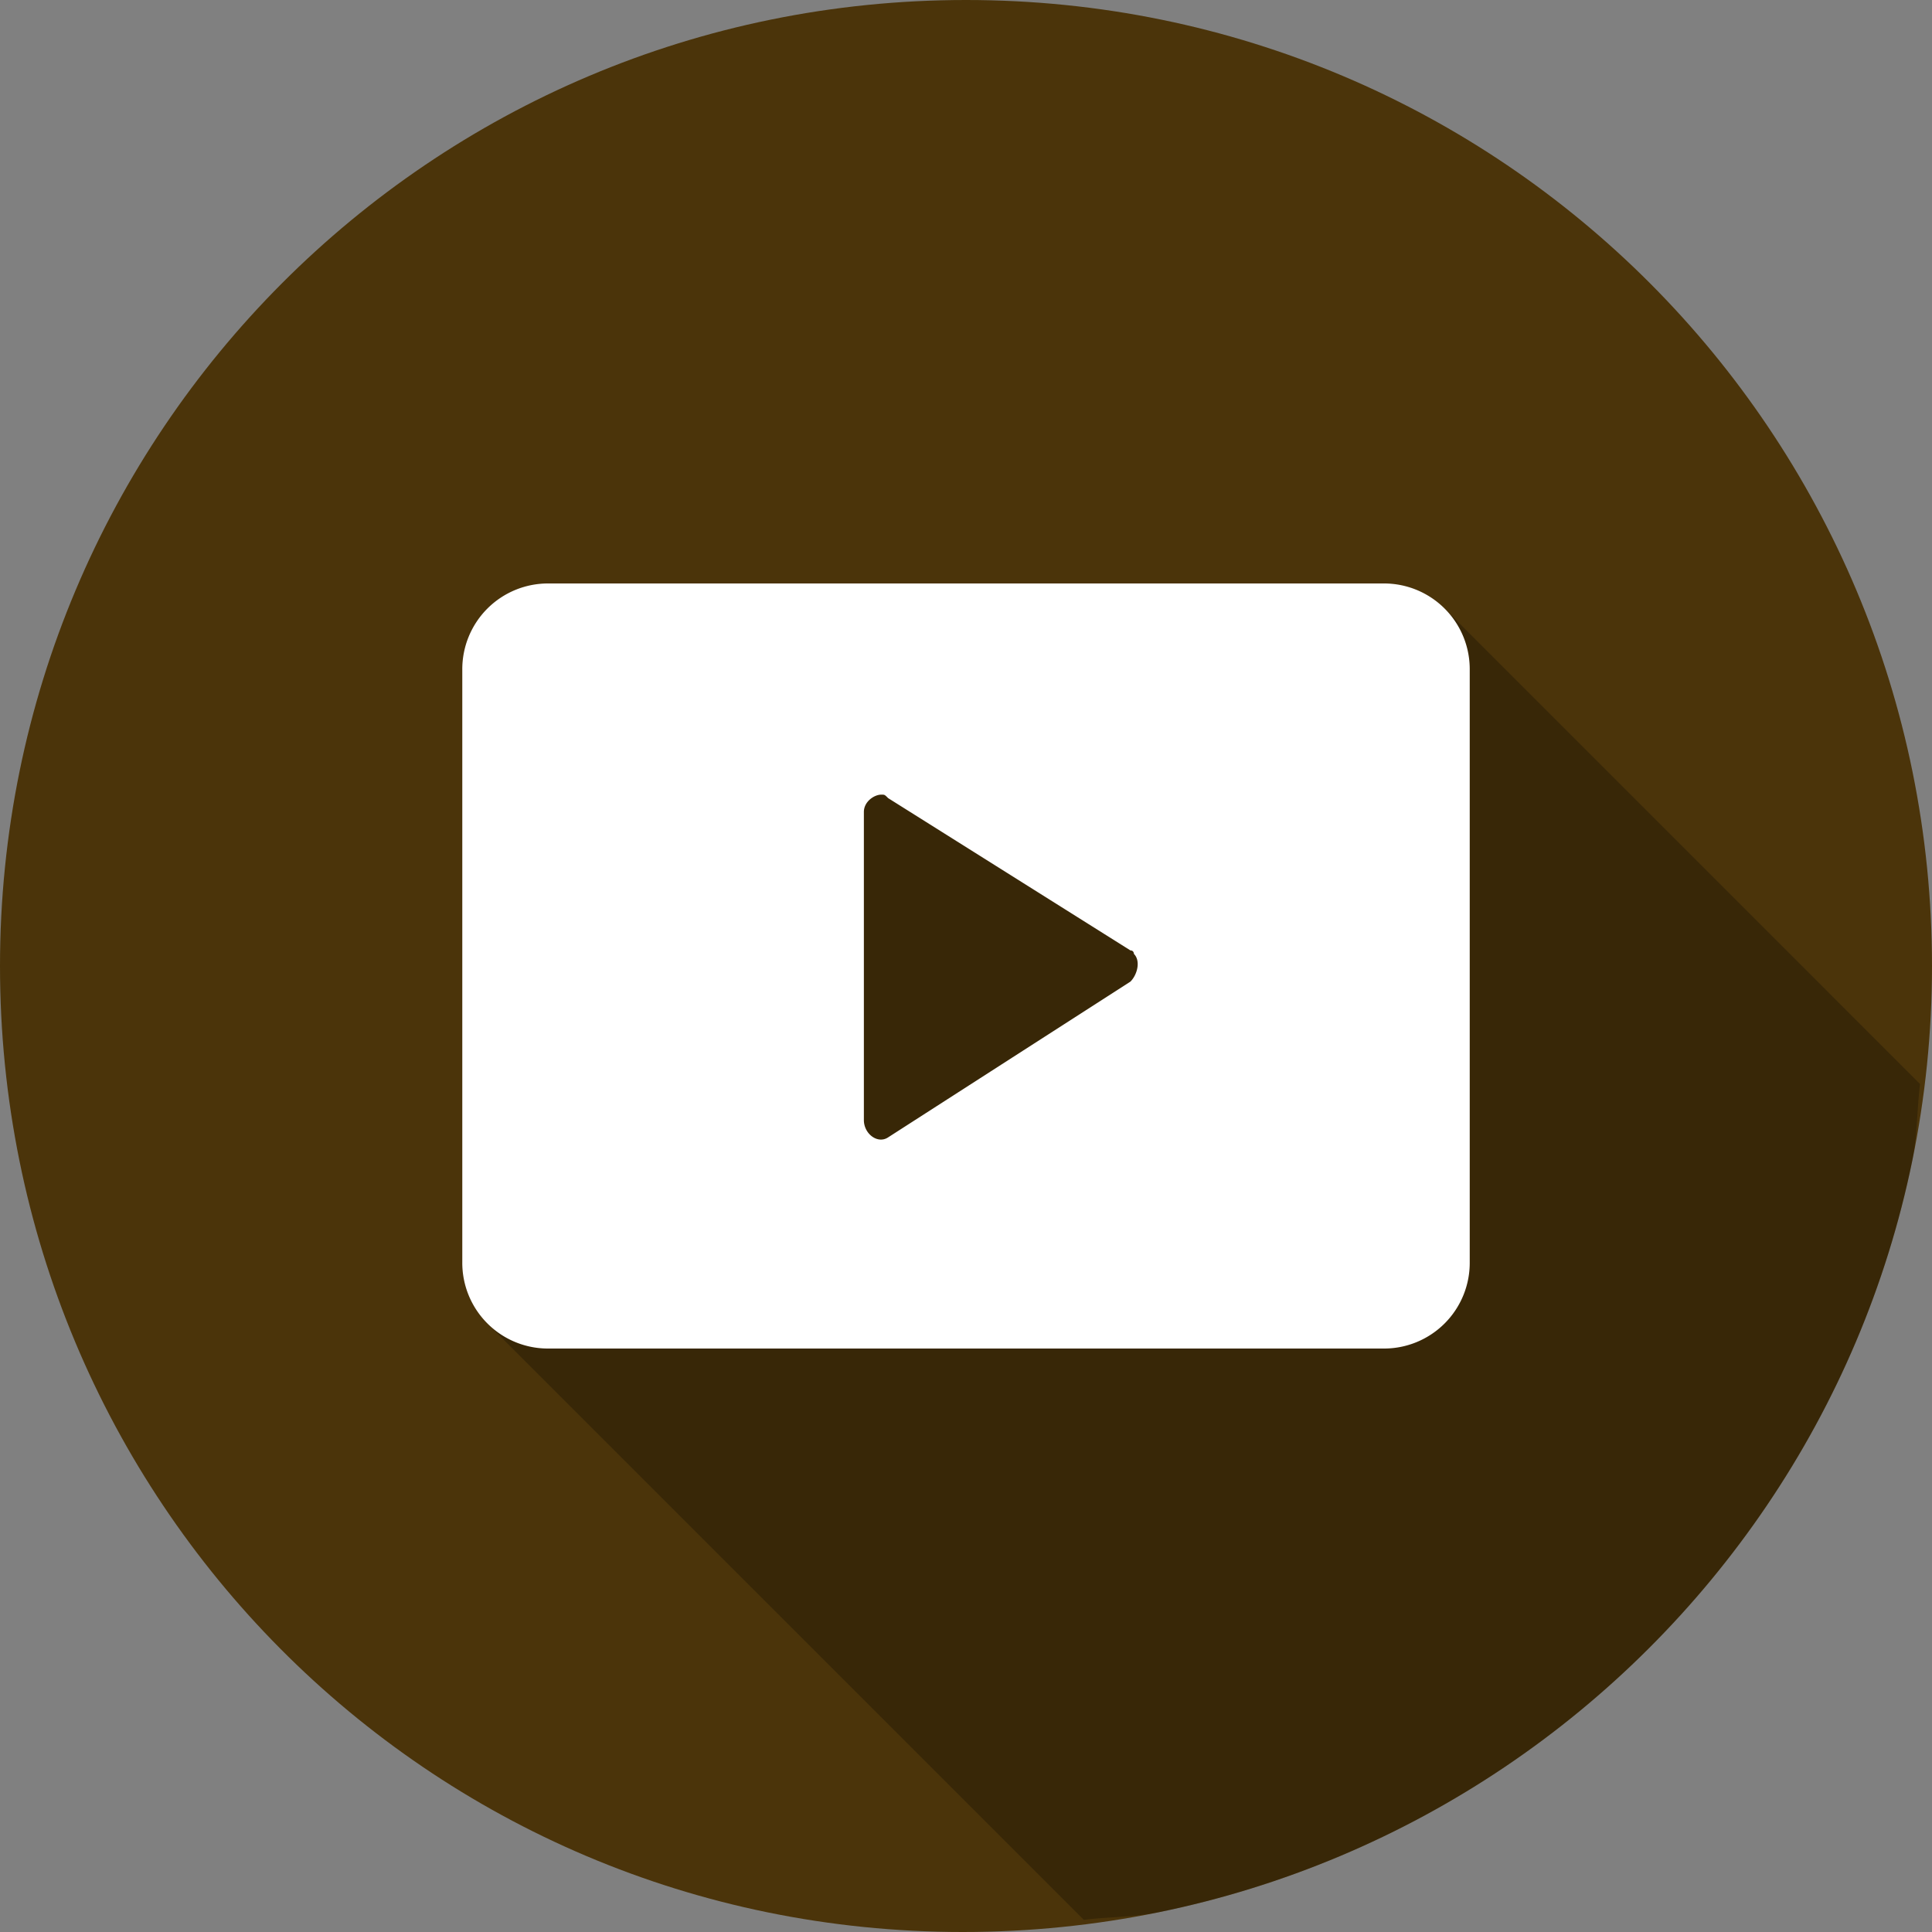 <svg width="100" height="100" fill="none" xmlns="http://www.w3.org/2000/svg"><rect width="100%" height="100%" fill="#808080" stroke="none"/><path fill-rule="evenodd" clip-rule="evenodd" d="M100 50c0 27.575-22.425 50-50.166 50C22.093 100 0 77.575 0 50S22.26 0 50 0s50 22.425 50 50z" fill="#4B340A"/><path opacity=".25" d="M56.097 99.371c1.278-.16 2.612-.136 3.858-.39A50.123 50.123 0 0085.32 85.34a50.31 50.31 0 006.122-7.404 49.52 49.52 0 007.538-17.871c.262-1.278.24-2.644.402-3.955L74.774 31.5a4.465 4.465 0 00-3.18-1.3H28.406a4.437 4.437 0 00-4.48 4.48v30.64c0 1.254.494 2.373 1.3 3.18L56.097 99.37z" fill="#000"/><path d="M28.408 30.2a4.436 4.436 0 00-4.48 4.48V65.32a4.436 4.436 0 004.48 4.48h43.185a4.436 4.436 0 004.48-4.48V34.68a4.436 4.436 0 00-4.48-4.48H28.408zm17.203 10.93c.179 0 .179 0 .358.18l12.543 7.884c.18 0 .18.18.18.18.358.358.178 1.075-.18 1.433L45.969 58.87c-.538.359-1.255-.179-1.255-.896V42.027c0-.538.538-.896.897-.896z" fill="#fff"/></svg>